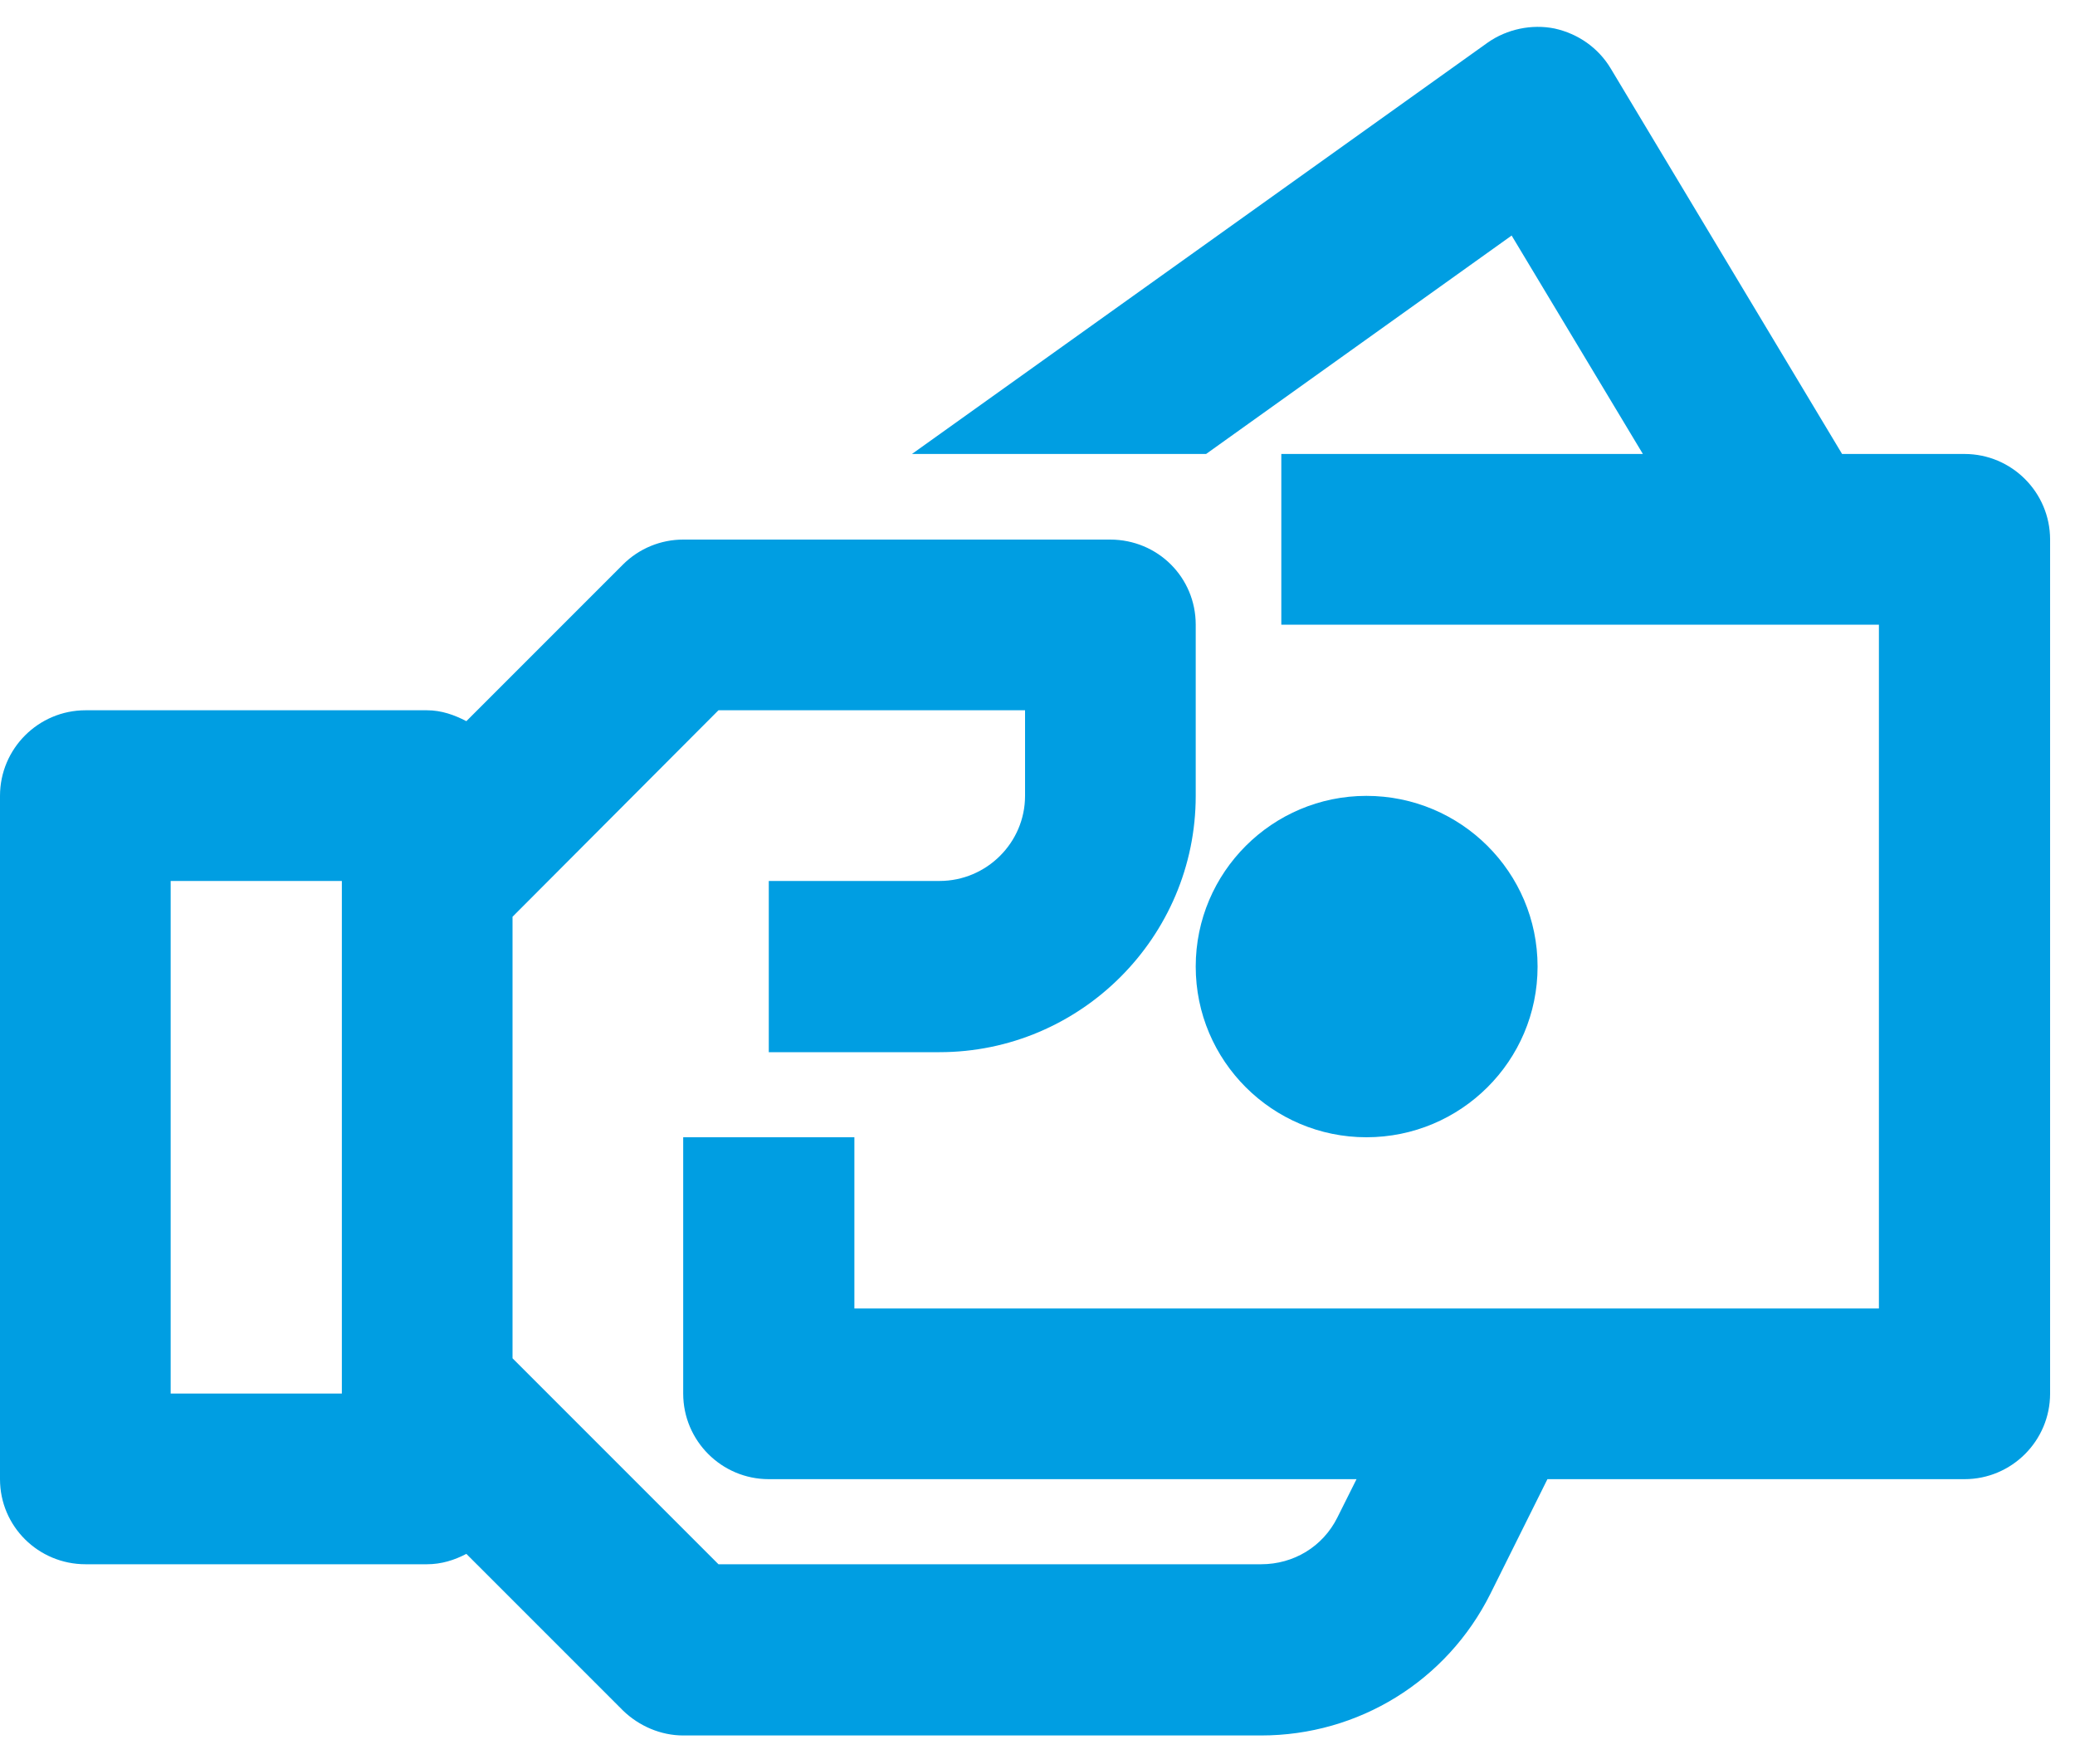 <?xml version="1.0" encoding="utf-8"?>
<!-- Generator: Avocode 2.6.0 - http://avocode.com -->
<svg height="34" width="40" xmlns:xlink="http://www.w3.org/1999/xlink" xmlns="http://www.w3.org/2000/svg" viewBox="0 0 40 34">
    <path fill="#009ee2" fill-rule="evenodd" d="M 26.34 21.92 C 28.16 21.92 29.64 20.45 29.64 18.63 C 29.64 16.81 28.16 15.34 26.34 15.34 C 24.53 15.34 23.05 16.81 23.05 18.63 C 23.05 20.45 24.53 21.92 26.34 21.92 Z M 26.34 21.92" />
    <path fill="#009ee2" fill-rule="evenodd" d="M 37.87 8.75 L 35.51 8.75 L 31.05 1.32 C 30.81 0.92 30.42 0.65 29.97 0.55 C 29.53 0.46 29.05 0.56 28.68 0.82 L 17.58 8.75 L 23.25 8.75 L 29.14 4.54 L 31.67 8.75 L 24.7 8.75 L 24.7 12.04 L 36.22 12.04 L 36.22 25.22 L 16.47 25.22 L 16.47 21.92 L 13.17 21.92 L 13.17 26.86 C 13.17 27.77 13.91 28.51 14.82 28.51 L 26.15 28.51 L 25.78 29.25 C 25.5 29.81 24.94 30.15 24.31 30.15 L 13.85 30.15 L 9.88 26.18 L 9.88 17.67 L 13.85 13.69 L 19.76 13.69 L 19.76 15.34 C 19.76 16.24 19.02 16.98 18.11 16.98 L 14.82 16.98 L 14.82 20.28 L 18.11 20.28 C 20.83 20.28 23.05 18.06 23.05 15.34 L 23.05 12.04 C 23.05 11.13 22.32 10.4 21.4 10.4 L 13.17 10.4 C 12.74 10.4 12.32 10.57 12.01 10.88 L 8.99 13.9 C 8.76 13.78 8.51 13.69 8.23 13.69 L 1.65 13.69 C 0.74 13.69 0 14.43 0 15.34 L 0 28.51 C 0 29.42 0.74 30.15 1.65 30.15 L 8.23 30.15 C 8.51 30.15 8.76 30.07 8.99 29.95 L 12.01 32.97 C 12.32 33.27 12.74 33.45 13.17 33.45 L 24.31 33.45 C 26.19 33.45 27.89 32.4 28.73 30.72 L 29.83 28.51 L 37.87 28.51 C 38.78 28.51 39.52 27.77 39.52 26.86 L 39.52 10.4 C 39.52 9.49 38.78 8.75 37.87 8.75 L 37.87 8.75 Z M 6.59 26.86 L 3.29 26.86 L 3.29 16.98 L 6.59 16.98 L 6.59 26.86 L 6.59 26.86 Z M 6.59 26.86" />
</svg>